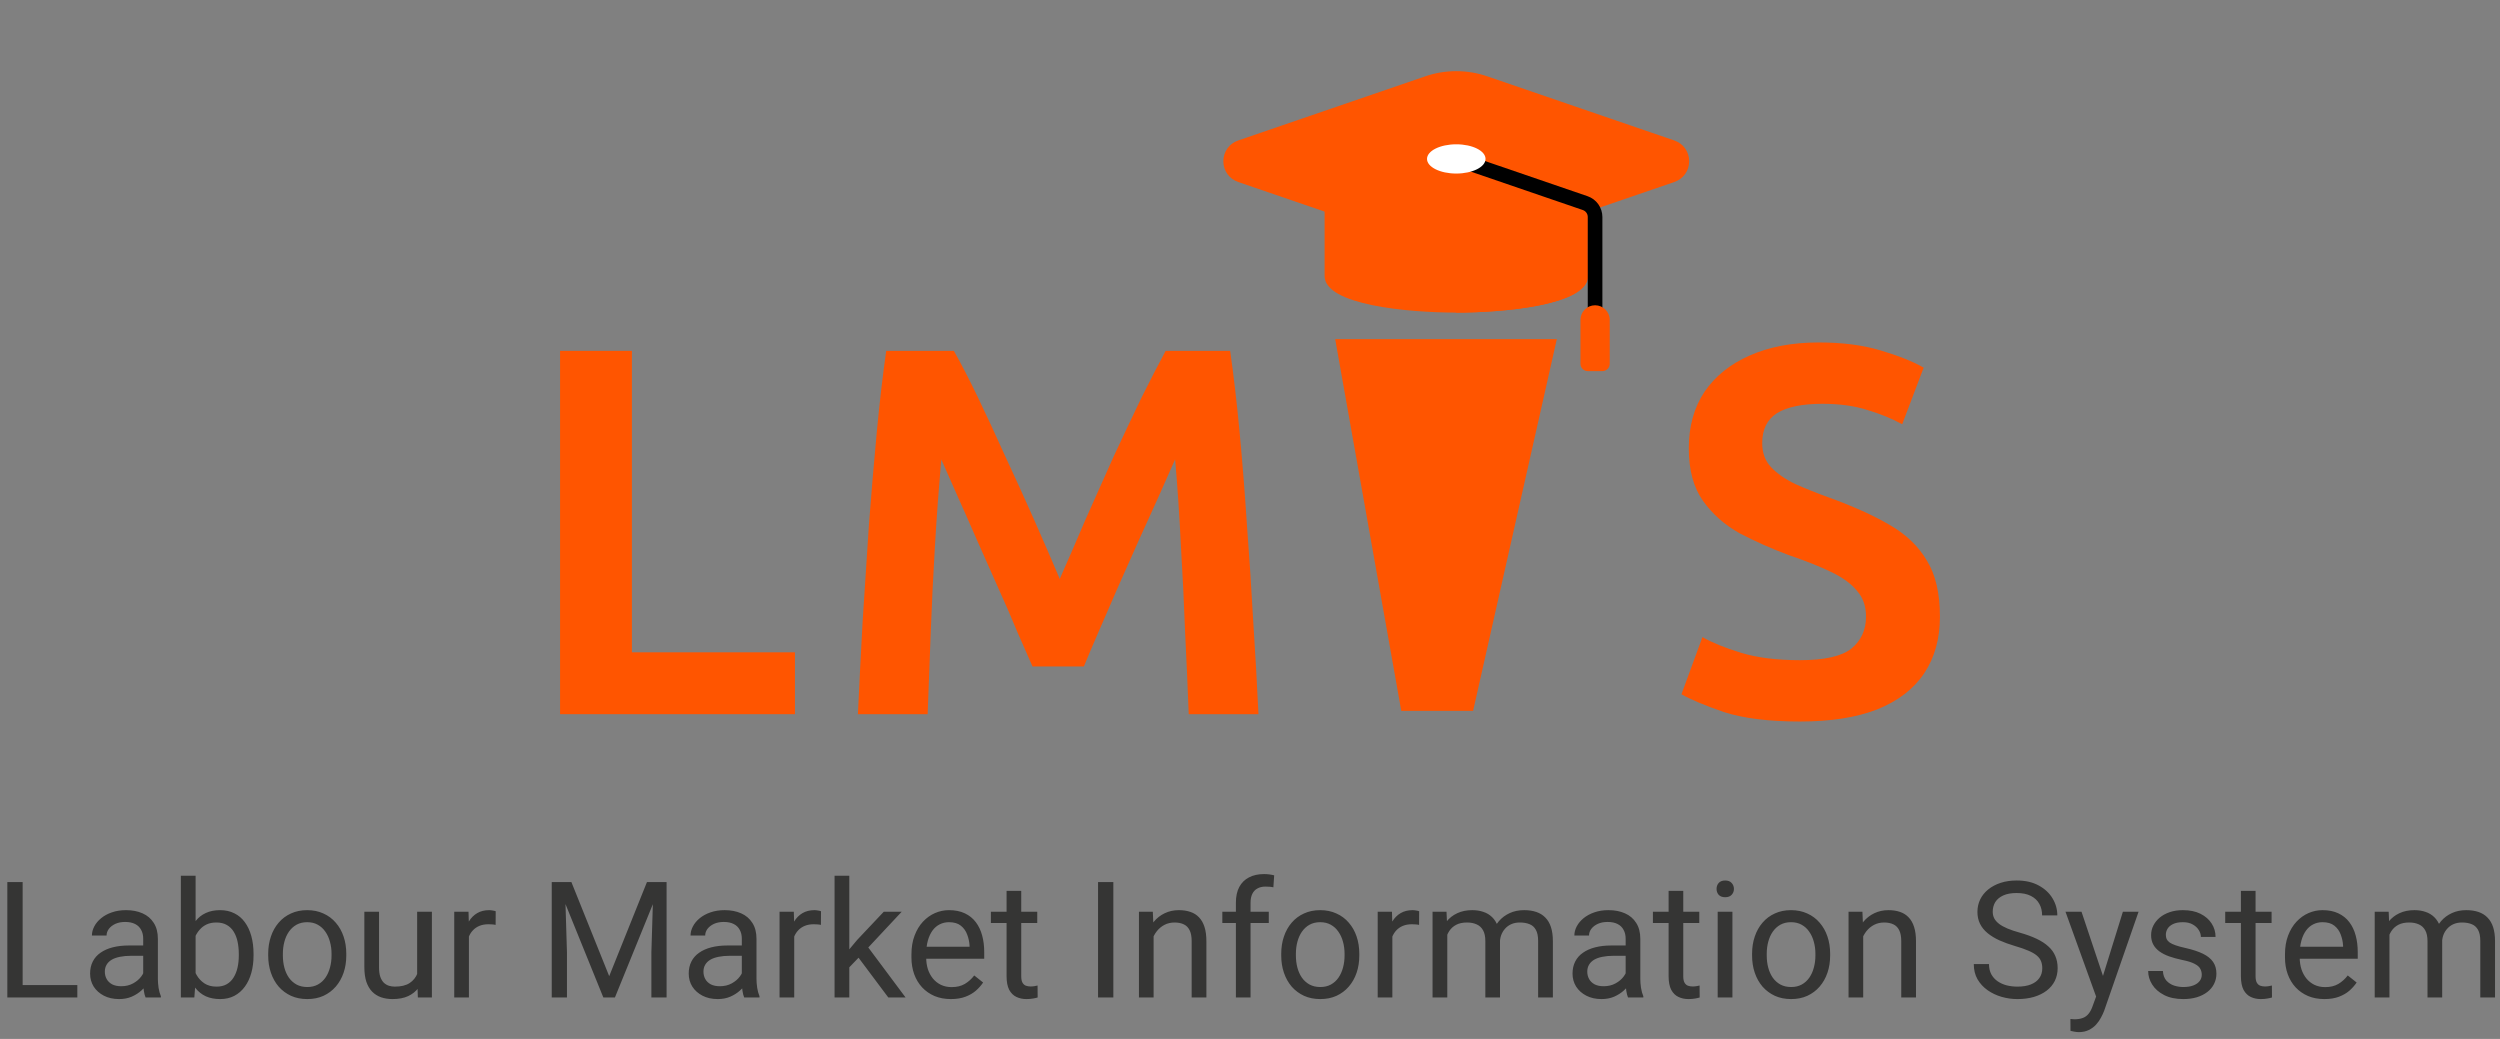 <svg width="154" height="64" viewBox="0 0 154 64" fill="none" xmlns="http://www.w3.org/2000/svg">
<rect x="0" y="0" width="154" height="64" fill="#808080" stroke="none"/>
<path d="M110.877 44.446C108.961 44.446 107.4 44.252 106.194 43.864C105.01 43.455 104.138 43.089 103.578 42.766L104.87 39.246C105.473 39.59 106.269 39.913 107.26 40.215C108.25 40.516 109.456 40.667 110.877 40.667C112.384 40.667 113.439 40.43 114.042 39.956C114.645 39.461 114.946 38.804 114.946 37.986C114.946 37.34 114.763 36.813 114.397 36.404C114.053 35.973 113.525 35.585 112.815 35.241C112.104 34.897 111.211 34.541 110.134 34.175C109.101 33.788 108.11 33.346 107.163 32.851C106.237 32.334 105.484 31.667 104.902 30.849C104.321 30.03 104.03 28.954 104.03 27.619C104.03 26.262 104.353 25.1 104.999 24.131C105.667 23.162 106.592 22.419 107.777 21.902C108.982 21.364 110.403 21.095 112.04 21.095C113.482 21.095 114.742 21.257 115.818 21.579C116.917 21.902 117.81 22.258 118.499 22.645L117.175 26.133C116.551 25.789 115.84 25.498 115.043 25.261C114.247 25.003 113.321 24.874 112.266 24.874C111.017 24.874 110.08 25.067 109.456 25.455C108.853 25.843 108.552 26.456 108.552 27.296C108.552 27.899 108.735 28.394 109.101 28.782C109.467 29.169 109.962 29.514 110.586 29.815C111.211 30.095 111.911 30.375 112.686 30.655C114.171 31.193 115.409 31.753 116.4 32.334C117.412 32.916 118.176 33.648 118.693 34.53C119.231 35.392 119.5 36.544 119.5 37.986C119.5 39.343 119.177 40.505 118.531 41.474C117.885 42.443 116.917 43.186 115.625 43.703C114.354 44.198 112.772 44.446 110.877 44.446Z" fill="#FF5500"/>
<path d="M52.847 43.994C52.933 42.164 53.03 40.258 53.138 38.277C53.267 36.296 53.396 34.316 53.525 32.335C53.676 30.354 53.838 28.448 54.01 26.618C54.182 24.788 54.376 23.119 54.591 21.612H58.757C59.21 22.409 59.705 23.367 60.243 24.487C60.781 25.606 61.341 26.812 61.922 28.104C62.525 29.396 63.117 30.698 63.699 32.012C64.28 33.325 64.808 34.542 65.281 35.661C65.776 34.542 66.304 33.325 66.864 32.012C67.445 30.698 68.026 29.396 68.608 28.104C69.211 26.812 69.781 25.606 70.32 24.487C70.879 23.367 71.375 22.409 71.805 21.612H75.778C75.993 23.119 76.187 24.788 76.359 26.618C76.531 28.448 76.682 30.354 76.811 32.335C76.962 34.316 77.091 36.296 77.199 38.277C77.328 40.258 77.436 42.164 77.522 43.994H73.226C73.162 42.336 73.086 40.635 73 38.891C72.936 37.147 72.85 35.381 72.742 33.594C72.656 31.786 72.537 30.02 72.387 28.298C72.107 28.944 71.773 29.697 71.385 30.558C70.998 31.42 70.578 32.346 70.126 33.336C69.695 34.305 69.265 35.274 68.834 36.243C68.425 37.19 68.037 38.084 67.671 38.923C67.305 39.763 67.004 40.473 66.767 41.055H63.602C63.343 40.473 63.031 39.763 62.665 38.923C62.321 38.084 61.933 37.19 61.503 36.243C61.072 35.274 60.641 34.305 60.211 33.336C59.78 32.346 59.371 31.42 58.983 30.558C58.596 29.697 58.262 28.944 57.982 28.298C57.832 30.02 57.702 31.786 57.595 33.594C57.487 35.381 57.401 37.147 57.336 38.891C57.272 40.635 57.207 42.336 57.143 43.994H52.847Z" fill="#FF5500"/>
<path d="M34.5 43.994V21.612H38.925V40.183H48.969V43.994H34.5Z" fill="#FF5500"/>
<path d="M86.318 43.789L82.247 20.89H95.9L90.743 43.789H86.318Z" fill="#FF5500"/>
<g clip-path="url(#clip0_385_2317)">
<path d="M97.807 11.143C97.807 11.079 97.793 11.016 97.767 10.958C97.741 10.9 97.703 10.848 97.656 10.806C97.608 10.764 97.552 10.732 97.492 10.713C97.431 10.694 97.367 10.688 97.304 10.696L81.993 12.498C81.883 12.511 81.782 12.564 81.709 12.647C81.635 12.729 81.595 12.836 81.595 12.946V17.002C81.595 18.781 86.694 19.256 89.707 19.256C92.72 19.256 97.82 18.781 97.82 17.002V17.001L97.807 11.143Z" fill="#FF5500"/>
<path d="M97.806 12.495H89.694V19.256L89.706 19.256C92.641 19.256 97.551 18.805 97.806 17.139V12.495Z" fill="#FF5500"/>
<path d="M103.139 8.653L91.606 4.699C90.38 4.278 89.031 4.278 87.806 4.699L76.273 8.653C75.718 8.843 75.358 9.345 75.358 9.932C75.358 10.519 75.718 11.021 76.273 11.211L87.806 15.165C88.418 15.374 89.059 15.481 89.706 15.48C90.352 15.481 90.994 15.374 91.606 15.165L103.14 11.211C103.695 11.021 104.053 10.519 104.053 9.932C104.053 9.345 103.694 8.843 103.139 8.653Z" fill="#FF5500"/>
<path d="M98.257 19.704C98.197 19.704 98.139 19.693 98.084 19.67C98.029 19.647 97.98 19.614 97.938 19.572C97.896 19.53 97.863 19.481 97.84 19.426C97.818 19.371 97.806 19.313 97.806 19.254V13.365C97.806 13.271 97.777 13.179 97.722 13.103C97.667 13.026 97.59 12.969 97.501 12.938L89.547 10.211C89.434 10.172 89.341 10.09 89.289 9.983C89.236 9.876 89.228 9.752 89.267 9.639C89.348 9.403 89.604 9.277 89.84 9.359L97.794 12.086C98.06 12.177 98.292 12.35 98.455 12.579C98.619 12.808 98.707 13.083 98.707 13.365V19.254C98.707 19.313 98.696 19.371 98.673 19.426C98.65 19.481 98.617 19.53 98.575 19.572C98.533 19.614 98.484 19.647 98.429 19.67C98.374 19.693 98.316 19.704 98.257 19.704Z" fill="black"/>
<path d="M98.708 22.861H97.807C97.747 22.861 97.689 22.849 97.634 22.827C97.579 22.804 97.53 22.771 97.488 22.729C97.446 22.687 97.413 22.637 97.39 22.583C97.368 22.528 97.356 22.469 97.356 22.41V19.706C97.356 19.208 97.759 18.805 98.257 18.805C98.755 18.805 99.159 19.208 99.159 19.706V22.41C99.159 22.469 99.147 22.528 99.124 22.583C99.102 22.637 99.069 22.687 99.027 22.729C98.985 22.771 98.935 22.804 98.88 22.827C98.826 22.849 98.767 22.861 98.708 22.861Z" fill="#FF5500"/>
<path d="M97.806 16.005C97.809 16.003 97.813 16.001 97.816 15.999L97.814 14.765C97.813 14.772 97.807 14.78 97.806 14.787V16.005Z" fill="#6A5B54"/>
<path d="M89.707 10.691C90.702 10.691 91.509 10.288 91.509 9.79C91.509 9.292 90.702 8.889 89.707 8.889C88.711 8.889 87.904 9.292 87.904 9.79C87.904 10.288 88.711 10.691 89.707 10.691Z" fill="white"/>
</g>
<path d="M4.764 60.679V61.445H1.209V60.679H4.764ZM1.395 54.336V61.445H0.452V54.336H1.395ZM8.821 60.542V57.822C8.821 57.614 8.779 57.433 8.694 57.28C8.613 57.124 8.489 57.004 8.323 56.919C8.157 56.834 7.952 56.792 7.708 56.792C7.48 56.792 7.28 56.831 7.107 56.909C6.938 56.987 6.805 57.09 6.707 57.217C6.613 57.344 6.565 57.48 6.565 57.627H5.662C5.662 57.438 5.711 57.251 5.809 57.065C5.906 56.88 6.046 56.712 6.229 56.562C6.414 56.41 6.635 56.289 6.893 56.201C7.153 56.11 7.443 56.065 7.762 56.065C8.146 56.065 8.484 56.13 8.777 56.26C9.074 56.39 9.305 56.587 9.471 56.851C9.64 57.111 9.725 57.438 9.725 57.832V60.293C9.725 60.469 9.739 60.656 9.769 60.855C9.801 61.053 9.848 61.224 9.91 61.367V61.445H8.968C8.922 61.341 8.886 61.203 8.86 61.03C8.834 60.855 8.821 60.692 8.821 60.542ZM8.978 58.242L8.987 58.877H8.074C7.817 58.877 7.588 58.898 7.386 58.94C7.184 58.98 7.015 59.04 6.878 59.121C6.741 59.203 6.637 59.305 6.565 59.429C6.494 59.549 6.458 59.691 6.458 59.853C6.458 60.02 6.495 60.171 6.57 60.308C6.645 60.444 6.757 60.553 6.907 60.635C7.06 60.713 7.247 60.752 7.469 60.752C7.745 60.752 7.99 60.693 8.201 60.576C8.413 60.459 8.58 60.316 8.704 60.147C8.831 59.977 8.899 59.813 8.909 59.653L9.295 60.088C9.272 60.225 9.21 60.376 9.109 60.542C9.008 60.708 8.873 60.867 8.704 61.02C8.538 61.17 8.34 61.296 8.108 61.397C7.881 61.494 7.623 61.543 7.337 61.543C6.979 61.543 6.665 61.473 6.395 61.333C6.128 61.193 5.919 61.006 5.77 60.772C5.623 60.534 5.55 60.269 5.55 59.976C5.55 59.692 5.605 59.443 5.716 59.228C5.827 59.01 5.986 58.83 6.194 58.687C6.403 58.54 6.653 58.429 6.946 58.355C7.239 58.28 7.566 58.242 7.928 58.242H8.978ZM11.141 53.945H12.049V60.42L11.971 61.445H11.141V53.945ZM15.618 58.76V58.862C15.618 59.246 15.573 59.603 15.481 59.932C15.39 60.257 15.257 60.54 15.081 60.781C14.905 61.022 14.69 61.209 14.437 61.343C14.183 61.476 13.891 61.543 13.562 61.543C13.227 61.543 12.933 61.486 12.679 61.372C12.428 61.255 12.216 61.087 12.044 60.869C11.871 60.651 11.733 60.387 11.629 60.078C11.528 59.769 11.458 59.421 11.419 59.033V58.584C11.458 58.193 11.528 57.843 11.629 57.534C11.733 57.225 11.871 56.961 12.044 56.743C12.216 56.522 12.428 56.354 12.679 56.24C12.929 56.123 13.221 56.065 13.553 56.065C13.885 56.065 14.179 56.13 14.437 56.26C14.694 56.387 14.909 56.569 15.081 56.807C15.257 57.044 15.39 57.329 15.481 57.661C15.573 57.99 15.618 58.356 15.618 58.76ZM14.71 58.862V58.76C14.71 58.496 14.685 58.249 14.637 58.018C14.588 57.783 14.51 57.578 14.402 57.402C14.295 57.223 14.153 57.083 13.977 56.982C13.802 56.878 13.585 56.826 13.328 56.826C13.1 56.826 12.902 56.865 12.732 56.943C12.566 57.022 12.425 57.127 12.308 57.261C12.19 57.391 12.094 57.541 12.02 57.71C11.948 57.876 11.894 58.048 11.858 58.228V59.404C11.911 59.632 11.995 59.852 12.112 60.063C12.233 60.272 12.392 60.443 12.591 60.576C12.793 60.71 13.042 60.776 13.338 60.776C13.582 60.776 13.79 60.728 13.963 60.63C14.139 60.529 14.28 60.391 14.388 60.215C14.498 60.039 14.58 59.836 14.632 59.605C14.684 59.373 14.71 59.126 14.71 58.862ZM16.521 58.862V58.75C16.521 58.369 16.577 58.016 16.688 57.69C16.798 57.362 16.958 57.077 17.166 56.836C17.374 56.592 17.627 56.403 17.923 56.27C18.219 56.133 18.551 56.065 18.919 56.065C19.29 56.065 19.624 56.133 19.92 56.27C20.219 56.403 20.473 56.592 20.682 56.836C20.893 57.077 21.054 57.362 21.165 57.69C21.276 58.016 21.331 58.369 21.331 58.75V58.862C21.331 59.243 21.276 59.596 21.165 59.922C21.054 60.247 20.893 60.532 20.682 60.776C20.473 61.017 20.221 61.206 19.925 61.343C19.632 61.476 19.3 61.543 18.929 61.543C18.558 61.543 18.224 61.476 17.928 61.343C17.631 61.206 17.378 61.017 17.166 60.776C16.958 60.532 16.798 60.247 16.688 59.922C16.577 59.596 16.521 59.243 16.521 58.862ZM17.425 58.75V58.862C17.425 59.126 17.456 59.375 17.518 59.609C17.579 59.84 17.672 60.046 17.796 60.225C17.923 60.404 18.081 60.545 18.27 60.649C18.458 60.75 18.678 60.801 18.929 60.801C19.176 60.801 19.393 60.75 19.578 60.649C19.767 60.545 19.923 60.404 20.047 60.225C20.171 60.046 20.263 59.84 20.325 59.609C20.39 59.375 20.423 59.126 20.423 58.862V58.75C20.423 58.49 20.39 58.244 20.325 58.013C20.263 57.778 20.169 57.572 20.042 57.393C19.918 57.21 19.762 57.067 19.573 56.963C19.388 56.859 19.17 56.807 18.919 56.807C18.672 56.807 18.453 56.859 18.265 56.963C18.079 57.067 17.923 57.21 17.796 57.393C17.672 57.572 17.579 57.778 17.518 58.013C17.456 58.244 17.425 58.49 17.425 58.75ZM25.696 60.225V56.162H26.605V61.445H25.74L25.696 60.225ZM25.867 59.111L26.243 59.102C26.243 59.453 26.206 59.779 26.131 60.078C26.059 60.374 25.942 60.632 25.779 60.85C25.616 61.068 25.403 61.239 25.14 61.362C24.876 61.483 24.555 61.543 24.178 61.543C23.921 61.543 23.685 61.505 23.47 61.431C23.258 61.356 23.076 61.24 22.923 61.084C22.77 60.928 22.651 60.724 22.566 60.474C22.485 60.223 22.444 59.922 22.444 59.57V56.162H23.348V59.58C23.348 59.818 23.374 60.015 23.426 60.171C23.481 60.324 23.554 60.446 23.645 60.537C23.74 60.625 23.844 60.687 23.958 60.723C24.075 60.758 24.196 60.776 24.319 60.776C24.703 60.776 25.008 60.703 25.232 60.557C25.457 60.407 25.618 60.207 25.716 59.956C25.817 59.702 25.867 59.421 25.867 59.111ZM28.885 56.992V61.445H27.981V56.162H28.86L28.885 56.992ZM30.535 56.133L30.53 56.973C30.455 56.956 30.384 56.947 30.315 56.943C30.25 56.937 30.175 56.934 30.091 56.934C29.883 56.934 29.699 56.966 29.539 57.031C29.38 57.096 29.244 57.188 29.134 57.305C29.023 57.422 28.935 57.562 28.87 57.725C28.808 57.884 28.768 58.06 28.748 58.252L28.494 58.398C28.494 58.079 28.525 57.78 28.587 57.5C28.652 57.22 28.751 56.973 28.885 56.758C29.018 56.54 29.188 56.37 29.393 56.25C29.601 56.126 29.848 56.065 30.135 56.065C30.2 56.065 30.275 56.073 30.359 56.089C30.444 56.102 30.503 56.117 30.535 56.133ZM34.285 54.336H35.198L37.527 60.132L39.852 54.336H40.77L37.879 61.445H37.166L34.285 54.336ZM33.987 54.336H34.793L34.925 58.672V61.445H33.987V54.336ZM40.257 54.336H41.062V61.445H40.125V58.672L40.257 54.336ZM45.696 60.542V57.822C45.696 57.614 45.654 57.433 45.569 57.28C45.488 57.124 45.364 57.004 45.198 56.919C45.032 56.834 44.827 56.792 44.583 56.792C44.355 56.792 44.155 56.831 43.982 56.909C43.813 56.987 43.68 57.09 43.582 57.217C43.488 57.344 43.44 57.48 43.44 57.627H42.537C42.537 57.438 42.586 57.251 42.684 57.065C42.781 56.88 42.921 56.712 43.103 56.562C43.289 56.41 43.51 56.289 43.768 56.201C44.028 56.11 44.318 56.065 44.637 56.065C45.021 56.065 45.359 56.13 45.652 56.26C45.949 56.39 46.18 56.587 46.346 56.851C46.515 57.111 46.6 57.438 46.6 57.832V60.293C46.6 60.469 46.614 60.656 46.644 60.855C46.676 61.053 46.723 61.224 46.785 61.367V61.445H45.843C45.797 61.341 45.761 61.203 45.735 61.03C45.709 60.855 45.696 60.692 45.696 60.542ZM45.852 58.242L45.862 58.877H44.949C44.692 58.877 44.463 58.898 44.261 58.94C44.059 58.98 43.89 59.04 43.753 59.121C43.616 59.203 43.512 59.305 43.44 59.429C43.369 59.549 43.333 59.691 43.333 59.853C43.333 60.02 43.37 60.171 43.445 60.308C43.52 60.444 43.633 60.553 43.782 60.635C43.935 60.713 44.122 60.752 44.344 60.752C44.62 60.752 44.865 60.693 45.076 60.576C45.288 60.459 45.455 60.316 45.579 60.147C45.706 59.977 45.774 59.813 45.784 59.653L46.17 60.088C46.147 60.225 46.085 60.376 45.984 60.542C45.883 60.708 45.748 60.867 45.579 61.02C45.413 61.17 45.215 61.296 44.983 61.397C44.755 61.494 44.498 61.543 44.212 61.543C43.854 61.543 43.54 61.473 43.27 61.333C43.003 61.193 42.794 61.006 42.645 60.772C42.498 60.534 42.425 60.269 42.425 59.976C42.425 59.692 42.48 59.443 42.591 59.228C42.702 59.01 42.861 58.83 43.069 58.687C43.278 58.54 43.528 58.429 43.821 58.355C44.114 58.28 44.441 58.242 44.803 58.242H45.852ZM48.924 56.992V61.445H48.02V56.162H48.899L48.924 56.992ZM50.574 56.133L50.569 56.973C50.495 56.956 50.423 56.947 50.355 56.943C50.289 56.937 50.215 56.934 50.13 56.934C49.922 56.934 49.738 56.966 49.578 57.031C49.419 57.096 49.283 57.188 49.173 57.305C49.062 57.422 48.974 57.562 48.909 57.725C48.847 57.884 48.807 58.06 48.787 58.252L48.533 58.398C48.533 58.079 48.564 57.78 48.626 57.5C48.691 57.22 48.79 56.973 48.924 56.758C49.057 56.54 49.227 56.37 49.432 56.25C49.64 56.126 49.887 56.065 50.174 56.065C50.239 56.065 50.314 56.073 50.398 56.089C50.483 56.102 50.542 56.117 50.574 56.133ZM52.317 53.945V61.445H51.409V53.945H52.317ZM55.545 56.162L53.24 58.628L51.951 59.966L51.878 59.004L52.801 57.9L54.441 56.162H55.545ZM54.72 61.445L52.835 58.926L53.304 58.12L55.784 61.445H54.72ZM58.572 61.543C58.204 61.543 57.871 61.481 57.571 61.357C57.275 61.23 57.02 61.053 56.805 60.825C56.593 60.597 56.43 60.327 56.316 60.015C56.203 59.702 56.145 59.36 56.145 58.989V58.784C56.145 58.355 56.209 57.972 56.336 57.637C56.463 57.298 56.635 57.012 56.853 56.777C57.072 56.543 57.319 56.366 57.596 56.245C57.872 56.125 58.159 56.065 58.455 56.065C58.833 56.065 59.158 56.13 59.432 56.26C59.708 56.39 59.935 56.572 60.11 56.807C60.286 57.038 60.416 57.311 60.501 57.627C60.586 57.94 60.628 58.281 60.628 58.652V59.058H56.683V58.32H59.725V58.252C59.712 58.018 59.663 57.79 59.578 57.568C59.497 57.347 59.367 57.165 59.188 57.022C59.008 56.878 58.764 56.807 58.455 56.807C58.25 56.807 58.061 56.851 57.889 56.938C57.716 57.023 57.568 57.15 57.444 57.319C57.321 57.489 57.225 57.695 57.156 57.94C57.088 58.184 57.054 58.465 57.054 58.784V58.989C57.054 59.24 57.088 59.476 57.156 59.697C57.228 59.915 57.33 60.107 57.464 60.273C57.601 60.44 57.765 60.57 57.957 60.664C58.152 60.758 58.374 60.806 58.621 60.806C58.94 60.806 59.21 60.741 59.432 60.61C59.653 60.48 59.847 60.306 60.013 60.088L60.56 60.523C60.446 60.695 60.301 60.859 60.125 61.016C59.949 61.172 59.733 61.299 59.476 61.397C59.222 61.494 58.921 61.543 58.572 61.543ZM63.895 56.162V56.855H61.038V56.162H63.895ZM62.005 54.878H62.908V60.137C62.908 60.316 62.936 60.451 62.991 60.542C63.047 60.633 63.118 60.693 63.206 60.723C63.294 60.752 63.388 60.767 63.489 60.767C63.564 60.767 63.642 60.76 63.724 60.747C63.808 60.731 63.872 60.718 63.914 60.708L63.919 61.445C63.847 61.468 63.753 61.489 63.636 61.509C63.522 61.532 63.383 61.543 63.221 61.543C62.999 61.543 62.796 61.499 62.61 61.411C62.425 61.323 62.277 61.177 62.166 60.972C62.059 60.763 62.005 60.483 62.005 60.132V54.878ZM68.582 54.336V61.445H67.64V54.336H68.582ZM71.062 57.29V61.445H70.159V56.162H71.014L71.062 57.29ZM70.848 58.603L70.472 58.589C70.475 58.228 70.529 57.894 70.633 57.588C70.737 57.279 70.883 57.01 71.072 56.782C71.261 56.554 71.486 56.379 71.746 56.255C72.01 56.128 72.301 56.065 72.62 56.065C72.88 56.065 73.115 56.1 73.323 56.172C73.532 56.24 73.709 56.351 73.856 56.504C74.005 56.657 74.119 56.855 74.197 57.1C74.275 57.34 74.314 57.635 74.314 57.983V61.445H73.406V57.974C73.406 57.697 73.366 57.476 73.284 57.31C73.203 57.14 73.084 57.018 72.928 56.943C72.772 56.865 72.579 56.826 72.352 56.826C72.127 56.826 71.922 56.873 71.736 56.968C71.554 57.062 71.396 57.192 71.263 57.358C71.132 57.524 71.03 57.715 70.955 57.93C70.883 58.141 70.848 58.366 70.848 58.603ZM77.034 61.445H76.131V55.605C76.131 55.225 76.199 54.904 76.336 54.644C76.476 54.38 76.676 54.181 76.936 54.048C77.197 53.911 77.506 53.843 77.864 53.843C77.968 53.843 78.073 53.849 78.177 53.862C78.284 53.875 78.388 53.895 78.489 53.921L78.44 54.658C78.372 54.642 78.294 54.63 78.206 54.624C78.121 54.617 78.037 54.614 77.952 54.614C77.76 54.614 77.594 54.653 77.454 54.731C77.317 54.806 77.213 54.917 77.142 55.063C77.07 55.21 77.034 55.391 77.034 55.605V61.445ZM78.157 56.162V56.855H75.296V56.162H78.157ZM78.924 58.862V58.75C78.924 58.369 78.979 58.016 79.09 57.69C79.201 57.362 79.36 57.077 79.568 56.836C79.777 56.592 80.029 56.403 80.325 56.27C80.621 56.133 80.954 56.065 81.321 56.065C81.692 56.065 82.026 56.133 82.322 56.27C82.622 56.403 82.876 56.592 83.084 56.836C83.296 57.077 83.457 57.362 83.567 57.69C83.678 58.016 83.733 58.369 83.733 58.75V58.862C83.733 59.243 83.678 59.596 83.567 59.922C83.457 60.247 83.296 60.532 83.084 60.776C82.876 61.017 82.623 61.206 82.327 61.343C82.034 61.476 81.702 61.543 81.331 61.543C80.96 61.543 80.626 61.476 80.33 61.343C80.034 61.206 79.78 61.017 79.568 60.776C79.36 60.532 79.201 60.247 79.09 59.922C78.979 59.596 78.924 59.243 78.924 58.862ZM79.827 58.75V58.862C79.827 59.126 79.858 59.375 79.92 59.609C79.982 59.84 80.075 60.046 80.198 60.225C80.325 60.404 80.483 60.545 80.672 60.649C80.861 60.75 81.08 60.801 81.331 60.801C81.579 60.801 81.795 60.75 81.981 60.649C82.169 60.545 82.326 60.404 82.449 60.225C82.573 60.046 82.666 59.84 82.728 59.609C82.793 59.375 82.825 59.126 82.825 58.862V58.75C82.825 58.49 82.793 58.244 82.728 58.013C82.666 57.778 82.571 57.572 82.444 57.393C82.321 57.21 82.164 57.067 81.976 56.963C81.79 56.859 81.572 56.807 81.321 56.807C81.074 56.807 80.856 56.859 80.667 56.963C80.481 57.067 80.325 57.21 80.198 57.393C80.075 57.572 79.982 57.778 79.92 58.013C79.858 58.244 79.827 58.49 79.827 58.75ZM85.769 56.992V61.445H84.866V56.162H85.745L85.769 56.992ZM87.42 56.133L87.415 56.973C87.34 56.956 87.269 56.947 87.2 56.943C87.135 56.937 87.06 56.934 86.976 56.934C86.767 56.934 86.583 56.966 86.424 57.031C86.264 57.096 86.129 57.188 86.019 57.305C85.908 57.422 85.82 57.562 85.755 57.725C85.693 57.884 85.652 58.06 85.633 58.252L85.379 58.398C85.379 58.079 85.41 57.78 85.472 57.5C85.537 57.22 85.636 56.973 85.769 56.758C85.903 56.54 86.072 56.37 86.277 56.25C86.486 56.126 86.733 56.065 87.019 56.065C87.085 56.065 87.159 56.073 87.244 56.089C87.329 56.102 87.387 56.117 87.42 56.133ZM89.153 57.212V61.445H88.245V56.162H89.105L89.153 57.212ZM88.968 58.603L88.548 58.589C88.551 58.228 88.598 57.894 88.689 57.588C88.781 57.279 88.916 57.01 89.095 56.782C89.274 56.554 89.497 56.379 89.764 56.255C90.031 56.128 90.34 56.065 90.691 56.065C90.939 56.065 91.167 56.1 91.375 56.172C91.583 56.24 91.764 56.349 91.917 56.499C92.07 56.649 92.189 56.841 92.273 57.075C92.358 57.31 92.4 57.593 92.4 57.925V61.445H91.497V57.969C91.497 57.692 91.45 57.471 91.356 57.305C91.264 57.139 91.134 57.018 90.965 56.943C90.796 56.865 90.597 56.826 90.369 56.826C90.102 56.826 89.879 56.873 89.7 56.968C89.521 57.062 89.378 57.192 89.27 57.358C89.163 57.524 89.085 57.715 89.036 57.93C88.991 58.141 88.968 58.366 88.968 58.603ZM92.391 58.105L91.785 58.291C91.788 58.001 91.836 57.723 91.927 57.456C92.021 57.189 92.156 56.952 92.332 56.743C92.511 56.535 92.731 56.37 92.991 56.25C93.252 56.126 93.549 56.065 93.885 56.065C94.168 56.065 94.419 56.102 94.637 56.177C94.858 56.252 95.044 56.367 95.193 56.523C95.346 56.676 95.462 56.873 95.54 57.114C95.618 57.355 95.657 57.642 95.657 57.974V61.445H94.749V57.964C94.749 57.668 94.702 57.438 94.607 57.275C94.516 57.109 94.386 56.994 94.217 56.929C94.051 56.86 93.852 56.826 93.621 56.826C93.422 56.826 93.247 56.86 93.094 56.929C92.941 56.997 92.812 57.092 92.708 57.212C92.604 57.329 92.524 57.464 92.469 57.617C92.417 57.77 92.391 57.933 92.391 58.105ZM100.14 60.542V57.822C100.14 57.614 100.097 57.433 100.013 57.28C99.931 57.124 99.808 57.004 99.642 56.919C99.476 56.834 99.27 56.792 99.026 56.792C98.799 56.792 98.598 56.831 98.426 56.909C98.257 56.987 98.123 57.09 98.025 57.217C97.931 57.344 97.884 57.48 97.884 57.627H96.981C96.981 57.438 97.029 57.251 97.127 57.065C97.225 56.88 97.365 56.712 97.547 56.562C97.732 56.41 97.954 56.289 98.211 56.201C98.471 56.11 98.761 56.065 99.08 56.065C99.464 56.065 99.803 56.13 100.096 56.26C100.392 56.39 100.623 56.587 100.789 56.851C100.958 57.111 101.043 57.438 101.043 57.832V60.293C101.043 60.469 101.058 60.656 101.087 60.855C101.119 61.053 101.167 61.224 101.229 61.367V61.445H100.286C100.241 61.341 100.205 61.203 100.179 61.03C100.153 60.855 100.14 60.692 100.14 60.542ZM100.296 58.242L100.306 58.877H99.393C99.135 58.877 98.906 58.898 98.704 58.94C98.502 58.98 98.333 59.04 98.196 59.121C98.06 59.203 97.955 59.305 97.884 59.429C97.812 59.549 97.776 59.691 97.776 59.853C97.776 60.02 97.814 60.171 97.889 60.308C97.963 60.444 98.076 60.553 98.226 60.635C98.379 60.713 98.566 60.752 98.787 60.752C99.064 60.752 99.308 60.693 99.519 60.576C99.731 60.459 99.899 60.316 100.022 60.147C100.149 59.977 100.218 59.813 100.228 59.653L100.613 60.088C100.59 60.225 100.529 60.376 100.428 60.542C100.327 60.708 100.192 60.867 100.022 61.02C99.856 61.17 99.658 61.296 99.427 61.397C99.199 61.494 98.942 61.543 98.655 61.543C98.297 61.543 97.983 61.473 97.713 61.333C97.446 61.193 97.238 61.006 97.088 60.772C96.941 60.534 96.868 60.269 96.868 59.976C96.868 59.692 96.924 59.443 97.034 59.228C97.145 59.01 97.304 58.83 97.513 58.687C97.721 58.54 97.972 58.429 98.265 58.355C98.558 58.28 98.885 58.242 99.246 58.242H100.296ZM104.676 56.162V56.855H101.819V56.162H104.676ZM102.786 54.878H103.689V60.137C103.689 60.316 103.717 60.451 103.772 60.542C103.828 60.633 103.899 60.693 103.987 60.723C104.075 60.752 104.17 60.767 104.271 60.767C104.345 60.767 104.424 60.76 104.505 60.747C104.59 60.731 104.653 60.718 104.695 60.708L104.7 61.445C104.629 61.468 104.534 61.489 104.417 61.509C104.303 61.532 104.165 61.543 104.002 61.543C103.781 61.543 103.577 61.499 103.392 61.411C103.206 61.323 103.058 61.177 102.947 60.972C102.84 60.763 102.786 60.483 102.786 60.132V54.878ZM106.717 56.162V61.445H105.809V56.162H106.717ZM105.74 54.761C105.74 54.614 105.784 54.491 105.872 54.39C105.963 54.289 106.097 54.238 106.272 54.238C106.445 54.238 106.577 54.289 106.668 54.39C106.762 54.491 106.81 54.614 106.81 54.761C106.81 54.901 106.762 55.021 106.668 55.122C106.577 55.22 106.445 55.269 106.272 55.269C106.097 55.269 105.963 55.22 105.872 55.122C105.784 55.021 105.74 54.901 105.74 54.761ZM107.928 58.862V58.75C107.928 58.369 107.983 58.016 108.094 57.69C108.204 57.362 108.364 57.077 108.572 56.836C108.781 56.592 109.033 56.403 109.329 56.27C109.625 56.133 109.957 56.065 110.325 56.065C110.696 56.065 111.03 56.133 111.326 56.27C111.626 56.403 111.88 56.592 112.088 56.836C112.299 57.077 112.461 57.362 112.571 57.69C112.682 58.016 112.737 58.369 112.737 58.75V58.862C112.737 59.243 112.682 59.596 112.571 59.922C112.461 60.247 112.299 60.532 112.088 60.776C111.88 61.017 111.627 61.206 111.331 61.343C111.038 61.476 110.706 61.543 110.335 61.543C109.964 61.543 109.63 61.476 109.334 61.343C109.038 61.206 108.784 61.017 108.572 60.776C108.364 60.532 108.204 60.247 108.094 59.922C107.983 59.596 107.928 59.243 107.928 58.862ZM108.831 58.75V58.862C108.831 59.126 108.862 59.375 108.924 59.609C108.986 59.84 109.078 60.046 109.202 60.225C109.329 60.404 109.487 60.545 109.676 60.649C109.865 60.75 110.084 60.801 110.335 60.801C110.582 60.801 110.799 60.75 110.984 60.649C111.173 60.545 111.329 60.404 111.453 60.225C111.577 60.046 111.67 59.84 111.731 59.609C111.797 59.375 111.829 59.126 111.829 58.862V58.75C111.829 58.49 111.797 58.244 111.731 58.013C111.67 57.778 111.575 57.572 111.448 57.393C111.325 57.21 111.168 57.067 110.979 56.963C110.794 56.859 110.576 56.807 110.325 56.807C110.078 56.807 109.86 56.859 109.671 56.963C109.485 57.067 109.329 57.21 109.202 57.393C109.078 57.572 108.986 57.778 108.924 58.013C108.862 58.244 108.831 58.49 108.831 58.75ZM114.773 57.29V61.445H113.87V56.162H114.725L114.773 57.29ZM114.559 58.603L114.183 58.589C114.186 58.228 114.24 57.894 114.344 57.588C114.448 57.279 114.594 57.01 114.783 56.782C114.972 56.554 115.197 56.379 115.457 56.255C115.721 56.128 116.012 56.065 116.331 56.065C116.591 56.065 116.826 56.1 117.034 56.172C117.243 56.24 117.42 56.351 117.566 56.504C117.716 56.657 117.83 56.855 117.908 57.1C117.986 57.34 118.025 57.635 118.025 57.983V61.445H117.117V57.974C117.117 57.697 117.076 57.476 116.995 57.31C116.914 57.14 116.795 57.018 116.639 56.943C116.482 56.865 116.29 56.826 116.062 56.826C115.838 56.826 115.633 56.873 115.447 56.968C115.265 57.062 115.107 57.192 114.974 57.358C114.843 57.524 114.741 57.715 114.666 57.93C114.594 58.141 114.559 58.366 114.559 58.603ZM125.804 59.648C125.804 59.482 125.778 59.336 125.726 59.209C125.677 59.079 125.589 58.962 125.462 58.857C125.338 58.753 125.166 58.654 124.944 58.56C124.726 58.465 124.45 58.369 124.114 58.272C123.763 58.167 123.445 58.052 123.162 57.925C122.879 57.795 122.636 57.647 122.435 57.48C122.233 57.315 122.078 57.124 121.971 56.909C121.863 56.694 121.81 56.449 121.81 56.172C121.81 55.895 121.867 55.64 121.98 55.405C122.094 55.171 122.257 54.968 122.469 54.795C122.684 54.619 122.939 54.482 123.235 54.385C123.532 54.287 123.862 54.238 124.227 54.238C124.76 54.238 125.213 54.341 125.584 54.546C125.958 54.748 126.243 55.013 126.438 55.342C126.634 55.667 126.731 56.016 126.731 56.387H125.794C125.794 56.12 125.737 55.884 125.623 55.679C125.509 55.47 125.337 55.308 125.105 55.19C124.874 55.07 124.581 55.01 124.227 55.01C123.891 55.01 123.615 55.06 123.396 55.161C123.178 55.262 123.016 55.399 122.908 55.571C122.804 55.744 122.752 55.941 122.752 56.162C122.752 56.312 122.783 56.449 122.845 56.572C122.91 56.693 123.009 56.805 123.143 56.909C123.279 57.013 123.452 57.109 123.66 57.197C123.872 57.285 124.124 57.37 124.417 57.451C124.821 57.565 125.169 57.692 125.462 57.832C125.755 57.972 125.996 58.13 126.185 58.306C126.377 58.478 126.518 58.675 126.609 58.897C126.704 59.115 126.751 59.362 126.751 59.639C126.751 59.928 126.692 60.19 126.575 60.425C126.458 60.659 126.29 60.859 126.072 61.025C125.854 61.191 125.592 61.32 125.286 61.411C124.983 61.499 124.645 61.543 124.271 61.543C123.942 61.543 123.618 61.497 123.299 61.406C122.983 61.315 122.695 61.178 122.435 60.996C122.177 60.814 121.971 60.589 121.814 60.322C121.661 60.052 121.585 59.74 121.585 59.385H122.522C122.522 59.629 122.57 59.839 122.664 60.015C122.758 60.187 122.887 60.33 123.05 60.444C123.216 60.558 123.403 60.643 123.611 60.698C123.823 60.75 124.043 60.776 124.271 60.776C124.599 60.776 124.878 60.731 125.105 60.64C125.333 60.548 125.506 60.418 125.623 60.249C125.743 60.08 125.804 59.88 125.804 59.648ZM129.3 60.898L130.77 56.162H131.736L129.617 62.261C129.568 62.391 129.503 62.531 129.422 62.681C129.344 62.834 129.243 62.978 129.119 63.115C128.995 63.252 128.846 63.363 128.67 63.447C128.497 63.535 128.291 63.579 128.05 63.579C127.978 63.579 127.887 63.569 127.776 63.55C127.666 63.53 127.588 63.514 127.542 63.501L127.537 62.769C127.563 62.772 127.604 62.775 127.659 62.778C127.718 62.785 127.758 62.788 127.781 62.788C127.986 62.788 128.16 62.76 128.304 62.705C128.447 62.653 128.567 62.563 128.665 62.437C128.766 62.313 128.852 62.142 128.924 61.924L129.3 60.898ZM128.221 56.162L129.593 60.264L129.827 61.216L129.178 61.548L127.234 56.162H128.221ZM135.628 60.044C135.628 59.914 135.599 59.793 135.54 59.683C135.485 59.569 135.369 59.466 135.193 59.375C135.021 59.281 134.76 59.199 134.412 59.131C134.119 59.069 133.854 58.996 133.616 58.911C133.382 58.827 133.182 58.724 133.016 58.603C132.853 58.483 132.728 58.342 132.64 58.179C132.552 58.016 132.508 57.825 132.508 57.607C132.508 57.399 132.553 57.202 132.645 57.017C132.739 56.831 132.871 56.667 133.04 56.523C133.213 56.38 133.419 56.268 133.66 56.187C133.901 56.105 134.17 56.065 134.466 56.065C134.889 56.065 135.25 56.139 135.55 56.289C135.849 56.439 136.079 56.639 136.238 56.89C136.398 57.137 136.478 57.412 136.478 57.715H135.574C135.574 57.568 135.53 57.427 135.442 57.29C135.358 57.15 135.232 57.035 135.066 56.943C134.904 56.852 134.703 56.807 134.466 56.807C134.215 56.807 134.012 56.846 133.855 56.924C133.702 56.999 133.59 57.095 133.519 57.212C133.45 57.329 133.416 57.453 133.416 57.583C133.416 57.681 133.432 57.769 133.465 57.847C133.501 57.922 133.562 57.992 133.65 58.057C133.738 58.118 133.862 58.177 134.021 58.232C134.181 58.288 134.384 58.343 134.632 58.398C135.065 58.496 135.421 58.613 135.701 58.75C135.981 58.887 136.189 59.054 136.326 59.253C136.463 59.452 136.531 59.692 136.531 59.976C136.531 60.207 136.482 60.418 136.385 60.61C136.29 60.802 136.152 60.968 135.97 61.108C135.791 61.245 135.576 61.353 135.325 61.431C135.078 61.505 134.799 61.543 134.49 61.543C134.025 61.543 133.631 61.46 133.309 61.294C132.986 61.128 132.742 60.913 132.576 60.649C132.41 60.386 132.327 60.107 132.327 59.815H133.235C133.248 60.062 133.32 60.259 133.45 60.405C133.58 60.548 133.74 60.651 133.929 60.713C134.118 60.772 134.305 60.801 134.49 60.801C134.738 60.801 134.944 60.768 135.11 60.703C135.28 60.638 135.408 60.548 135.496 60.435C135.584 60.321 135.628 60.19 135.628 60.044ZM139.93 56.162V56.855H137.073V56.162H139.93ZM138.04 54.878H138.943V60.137C138.943 60.316 138.971 60.451 139.026 60.542C139.082 60.633 139.153 60.693 139.241 60.723C139.329 60.752 139.424 60.767 139.524 60.767C139.599 60.767 139.677 60.76 139.759 60.747C139.843 60.731 139.907 60.718 139.949 60.708L139.954 61.445C139.882 61.468 139.788 61.489 139.671 61.509C139.557 61.532 139.419 61.543 139.256 61.543C139.035 61.543 138.831 61.499 138.646 61.411C138.46 61.323 138.312 61.177 138.201 60.972C138.094 60.763 138.04 60.483 138.04 60.132V54.878ZM143.182 61.543C142.814 61.543 142.48 61.481 142.181 61.357C141.884 61.23 141.629 61.053 141.414 60.825C141.202 60.597 141.04 60.327 140.926 60.015C140.812 59.702 140.755 59.36 140.755 58.989V58.784C140.755 58.355 140.818 57.972 140.945 57.637C141.072 57.298 141.245 57.012 141.463 56.777C141.681 56.543 141.928 56.366 142.205 56.245C142.482 56.125 142.768 56.065 143.064 56.065C143.442 56.065 143.768 56.13 144.041 56.26C144.318 56.39 144.544 56.572 144.72 56.807C144.896 57.038 145.026 57.311 145.11 57.627C145.195 57.94 145.237 58.281 145.237 58.652V59.058H141.292V58.32H144.334V58.252C144.321 58.018 144.272 57.79 144.188 57.568C144.106 57.347 143.976 57.165 143.797 57.022C143.618 56.878 143.374 56.807 143.064 56.807C142.859 56.807 142.671 56.851 142.498 56.938C142.326 57.023 142.177 57.15 142.054 57.319C141.93 57.489 141.834 57.695 141.766 57.94C141.697 58.184 141.663 58.465 141.663 58.784V58.989C141.663 59.24 141.697 59.476 141.766 59.697C141.837 59.915 141.94 60.107 142.073 60.273C142.21 60.44 142.374 60.57 142.566 60.664C142.762 60.758 142.983 60.806 143.23 60.806C143.549 60.806 143.82 60.741 144.041 60.61C144.262 60.48 144.456 60.306 144.622 60.088L145.169 60.523C145.055 60.695 144.91 60.859 144.734 61.016C144.559 61.172 144.342 61.299 144.085 61.397C143.831 61.494 143.53 61.543 143.182 61.543ZM147.19 57.212V61.445H146.282V56.162H147.142L147.19 57.212ZM147.005 58.603L146.585 58.589C146.588 58.228 146.635 57.894 146.727 57.588C146.818 57.279 146.953 57.01 147.132 56.782C147.311 56.554 147.534 56.379 147.801 56.255C148.068 56.128 148.377 56.065 148.729 56.065C148.976 56.065 149.204 56.1 149.412 56.172C149.62 56.24 149.801 56.349 149.954 56.499C150.107 56.649 150.226 56.841 150.311 57.075C150.395 57.31 150.438 57.593 150.438 57.925V61.445H149.534V57.969C149.534 57.692 149.487 57.471 149.393 57.305C149.301 57.139 149.171 57.018 149.002 56.943C148.833 56.865 148.634 56.826 148.406 56.826C148.139 56.826 147.916 56.873 147.737 56.968C147.558 57.062 147.415 57.192 147.308 57.358C147.2 57.524 147.122 57.715 147.073 57.93C147.028 58.141 147.005 58.366 147.005 58.603ZM150.428 58.105L149.822 58.291C149.826 58.001 149.873 57.723 149.964 57.456C150.058 57.189 150.193 56.952 150.369 56.743C150.548 56.535 150.768 56.37 151.028 56.25C151.289 56.126 151.587 56.065 151.922 56.065C152.205 56.065 152.456 56.102 152.674 56.177C152.895 56.252 153.081 56.367 153.23 56.523C153.383 56.676 153.499 56.873 153.577 57.114C153.655 57.355 153.694 57.642 153.694 57.974V61.445H152.786V57.964C152.786 57.668 152.739 57.438 152.645 57.275C152.553 57.109 152.423 56.994 152.254 56.929C152.088 56.86 151.889 56.826 151.658 56.826C151.46 56.826 151.284 56.86 151.131 56.929C150.978 56.997 150.849 57.092 150.745 57.212C150.641 57.329 150.561 57.464 150.506 57.617C150.454 57.77 150.428 57.933 150.428 58.105Z" fill="#353534"/>
<defs>
<clipPath id="clip0_385_2317">
<rect width="29.841" height="29.841" fill="white" transform="translate(74.786 -0)"/>
</clipPath>
</defs>
</svg>
